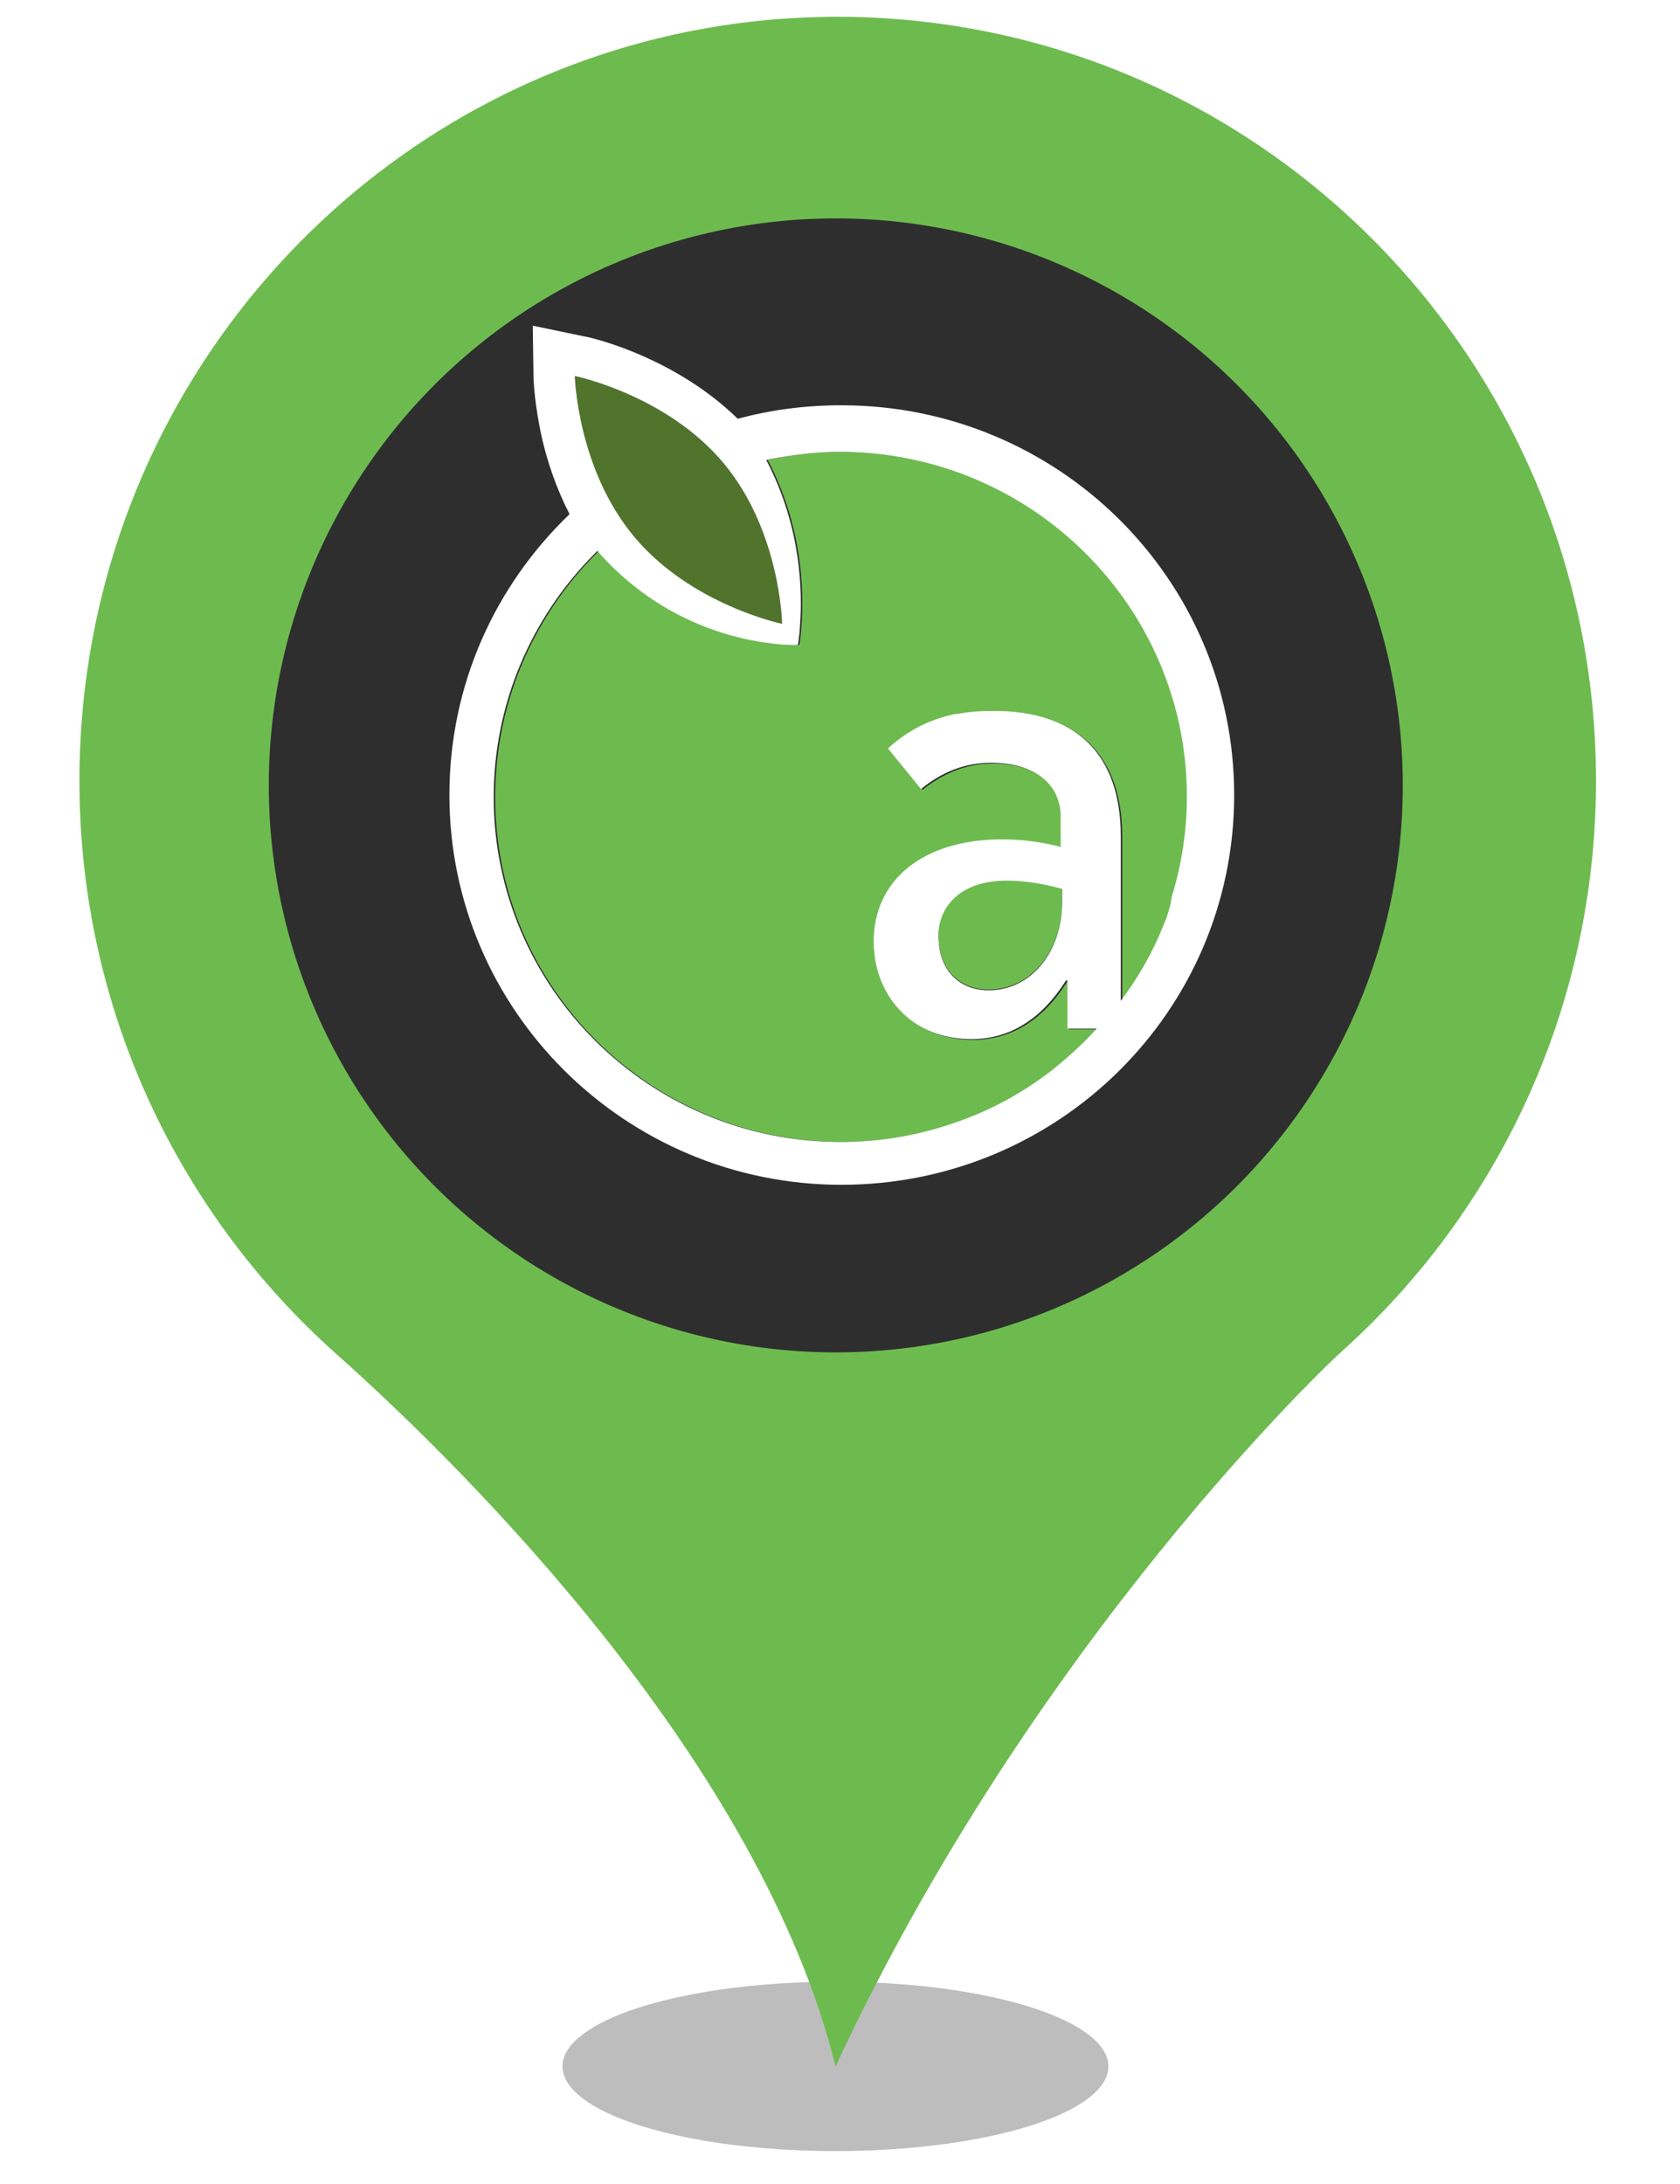 <?xml version="1.0" encoding="UTF-8" standalone="no"?><!-- Generator: Gravit.io --><svg xmlns="http://www.w3.org/2000/svg" xmlns:xlink="http://www.w3.org/1999/xlink" style="isolation:isolate" viewBox="0 0 400 520" width="400pt" height="520pt"><defs><clipPath id="_clipPath_UjM8sDY74bV214i2VOug0c5HBDEdngci"><rect width="400" height="520"/></clipPath></defs><g clip-path="url(#_clipPath_UjM8sDY74bV214i2VOug0c5HBDEdngci)"><g><defs><filter id="KDG1pMHaKjq75faWbi33preHcbfH2vjE" x="-200%" y="-200%" width="400%" height="400%" filterUnits="objectBoundingBox" color-interpolation-filters="sRGB"><feGaussianBlur xmlns="http://www.w3.org/2000/svg" stdDeviation="4.294"/></filter></defs><g filter="url(#KDG1pMHaKjq75faWbi33preHcbfH2vjE)"><ellipse vector-effect="non-scaling-stroke" cx="198.914" cy="492" rx="65" ry="20.167" fill="rgb(162,162,162)" fill-opacity="0.7"/></g><defs><filter id="Phc4yyFteGn2NicfV5muFQ2wqfqgTUpr" x="-200%" y="-200%" width="400%" height="400%" filterUnits="objectBoundingBox" color-interpolation-filters="sRGB"><feGaussianBlur xmlns="http://www.w3.org/2000/svg" stdDeviation="0"/></filter></defs><g filter="url(#Phc4yyFteGn2NicfV5muFQ2wqfqgTUpr)"><path d=" M 18.914 185.931 C 18.914 85.382 99.774 4 199.384 4 C 299.14 4 380 85.382 380 185.931 C 380 239.891 356.562 288.544 319.355 321.863 C 317.304 323.633 246.405 390.124 198.944 492 C 181.073 419.906 111.785 350.613 79.998 322.306 C 42.498 288.839 18.914 240.186 18.914 185.931 Z  M 311.005 185.931" fill="rgb(109,187,79)"/></g></g><circle vector-effect="non-scaling-stroke" cx="199" cy="187" r="135" fill="rgb(46,46,46)"/><circle vector-effect="non-scaling-stroke" cx="199.5" cy="186.642" r="125.5" fill="rgb(46,46,46)"/><g><g><path d=" M 200.336 107.581 C 194.614 107.581 188.893 108.117 183.528 109.369 C 183.171 109.369 182.992 109.369 182.813 109.548 C 191.217 125.64 191.396 141.017 190.859 148.706 C 190.681 151.746 190.323 153.534 190.323 153.534 C 190.323 153.534 188.356 153.713 185.316 153.355 C 176.555 152.461 157.959 148.706 142.582 131.183 C 142.225 131.541 142.046 131.72 141.688 132.077 C 127.026 146.918 117.907 167.302 117.907 189.831 C 117.907 235.248 154.92 271.903 200.515 271.903 C 209.455 271.903 218.217 270.472 226.263 267.79 C 235.203 264.75 243.607 260.28 250.938 254.737 C 254.693 251.876 258.269 248.479 261.487 245.082 L 254.514 245.082 L 254.514 245.082 L 254.514 233.638 L 254.156 233.638 C 248.435 242.757 240.925 247.585 231.627 247.585 C 225.726 247.585 220.541 245.797 216.607 242.579 C 211.422 238.466 208.382 232.029 208.382 224.34 C 208.382 209.678 220.005 200.023 238.958 200.023 C 243.249 200.023 248.077 200.559 252.905 201.811 L 252.905 194.659 C 252.905 186.97 246.825 181.785 236.276 181.785 C 230.375 181.785 224.832 183.931 219.647 188.043 L 215.713 183.215 L 211.78 178.388 L 211.78 178.388 C 216.429 174.096 221.793 171.414 227.872 170.163 L 228.051 170.163 C 228.23 170.163 228.23 170.163 228.408 170.163 C 231.09 169.626 233.951 169.447 236.991 169.447 L 236.991 169.447 C 256.66 169.447 267.209 179.818 267.209 199.308 L 267.209 238.466 L 267.209 238.466 L 267.209 238.466 C 271.143 233.102 274.54 227.38 277.043 221.301 C 278.116 218.797 279.01 216.294 279.725 213.612 C 282.05 206.102 283.301 198.056 283.301 189.831 C 282.944 144.236 246.11 107.581 200.336 107.581 Z " fill="rgb(109,187,79)"/><path d=" M 235.382 235.605 C 239.673 235.605 243.428 233.996 246.468 231.135 C 250.401 227.38 252.905 221.48 252.905 214.327 L 252.905 211.467 C 247.898 210.036 243.249 209.5 239.673 209.5 C 234.845 209.5 230.733 210.751 227.872 213.076 C 225.011 215.4 223.402 218.619 223.402 222.731 C 223.402 223.446 223.402 224.162 223.581 224.877 C 224.296 231.493 228.945 235.605 235.382 235.605 Z " fill="rgb(109,187,79)"/><path d=" M 172.264 110.263 C 158.675 93.992 136.86 89.522 136.86 89.522 C 136.86 89.522 137.218 111.515 150.807 127.786 C 164.575 144.236 186.211 148.527 186.211 148.527 C 186.211 148.527 185.853 126.534 172.264 110.263 Z " fill="rgb(81,116,44)"/><path d=" M 227.872 213.255 C 230.733 210.93 234.667 209.678 239.673 209.678 C 243.249 209.678 247.898 210.215 252.905 211.645 L 252.905 214.506 C 252.905 221.658 250.401 227.559 246.468 231.314 C 243.428 234.175 239.673 235.784 235.382 235.784 C 228.945 235.784 224.296 231.671 223.581 225.056 C 223.581 224.34 223.402 223.804 223.402 223.089 C 223.402 218.976 225.011 215.579 227.872 213.255 Z  M 276.686 221.122 C 274.182 227.201 270.785 233.102 266.851 238.287 L 266.851 238.287 L 266.851 238.287 L 266.851 199.129 C 266.851 179.639 256.302 169.269 236.633 169.269 L 236.633 169.269 C 233.594 169.269 230.733 169.447 228.051 169.984 C 228.051 169.984 227.872 169.984 227.693 169.984 L 227.514 169.984 C 221.435 171.235 216.071 173.918 211.422 178.209 L 211.422 178.209 L 215.356 183.037 L 219.289 187.864 C 224.296 183.752 229.839 181.606 235.918 181.606 C 246.468 181.606 252.547 186.791 252.547 194.48 L 252.547 201.632 C 247.719 200.381 242.892 199.844 238.6 199.844 C 219.826 199.844 208.025 209.5 208.025 224.162 C 208.025 231.85 211.243 238.287 216.25 242.4 C 220.183 245.618 225.369 247.406 231.269 247.406 C 240.388 247.406 247.898 242.757 253.799 233.459 L 254.156 233.459 L 254.156 244.903 L 254.156 244.903 L 261.13 244.903 C 257.911 248.479 254.335 251.698 250.58 254.737 C 243.249 260.459 234.845 264.929 225.905 267.79 C 217.859 270.472 209.098 271.903 200.157 271.903 C 154.562 271.903 117.549 235.069 117.549 189.831 C 117.549 167.302 126.669 146.918 141.331 132.077 C 141.688 131.72 141.867 131.541 142.225 131.183 C 157.602 148.706 176.197 152.461 184.959 153.355 C 188.177 153.713 189.965 153.534 189.965 153.534 C 189.965 153.534 190.323 151.746 190.502 148.706 C 191.038 141.017 190.859 125.64 182.456 109.548 C 182.634 109.548 182.992 109.369 183.171 109.369 C 188.535 108.296 194.257 107.581 199.978 107.581 C 245.574 107.581 282.586 144.415 282.586 189.652 C 282.586 197.877 281.335 205.924 279.01 213.433 C 278.653 216.115 277.759 218.619 276.686 221.122 Z  M 172.264 110.263 C 185.853 126.534 186.211 148.527 186.211 148.527 C 186.211 148.527 164.575 144.057 150.986 127.786 C 137.397 111.515 136.86 89.522 136.86 89.522 C 136.86 89.522 158.675 93.992 172.264 110.263 Z  M 200.336 96.495 C 191.753 96.495 183.528 97.568 175.661 99.714 C 168.33 92.561 160.105 87.912 153.31 84.873 C 145.264 81.297 139.185 80.045 138.827 80.045 L 126.847 77.542 L 127.026 89.7 C 127.026 90.237 127.205 96.316 129.172 104.899 C 130.423 110.084 132.39 116.164 135.609 122.422 C 117.907 139.408 107 163.01 107 189.295 C 107 240.433 148.84 282.094 200.336 282.094 C 252.011 282.094 293.851 240.612 293.851 189.295 C 293.851 137.978 252.011 96.495 200.336 96.495 Z " fill="rgb(255,255,255)"/></g></g></g></svg>